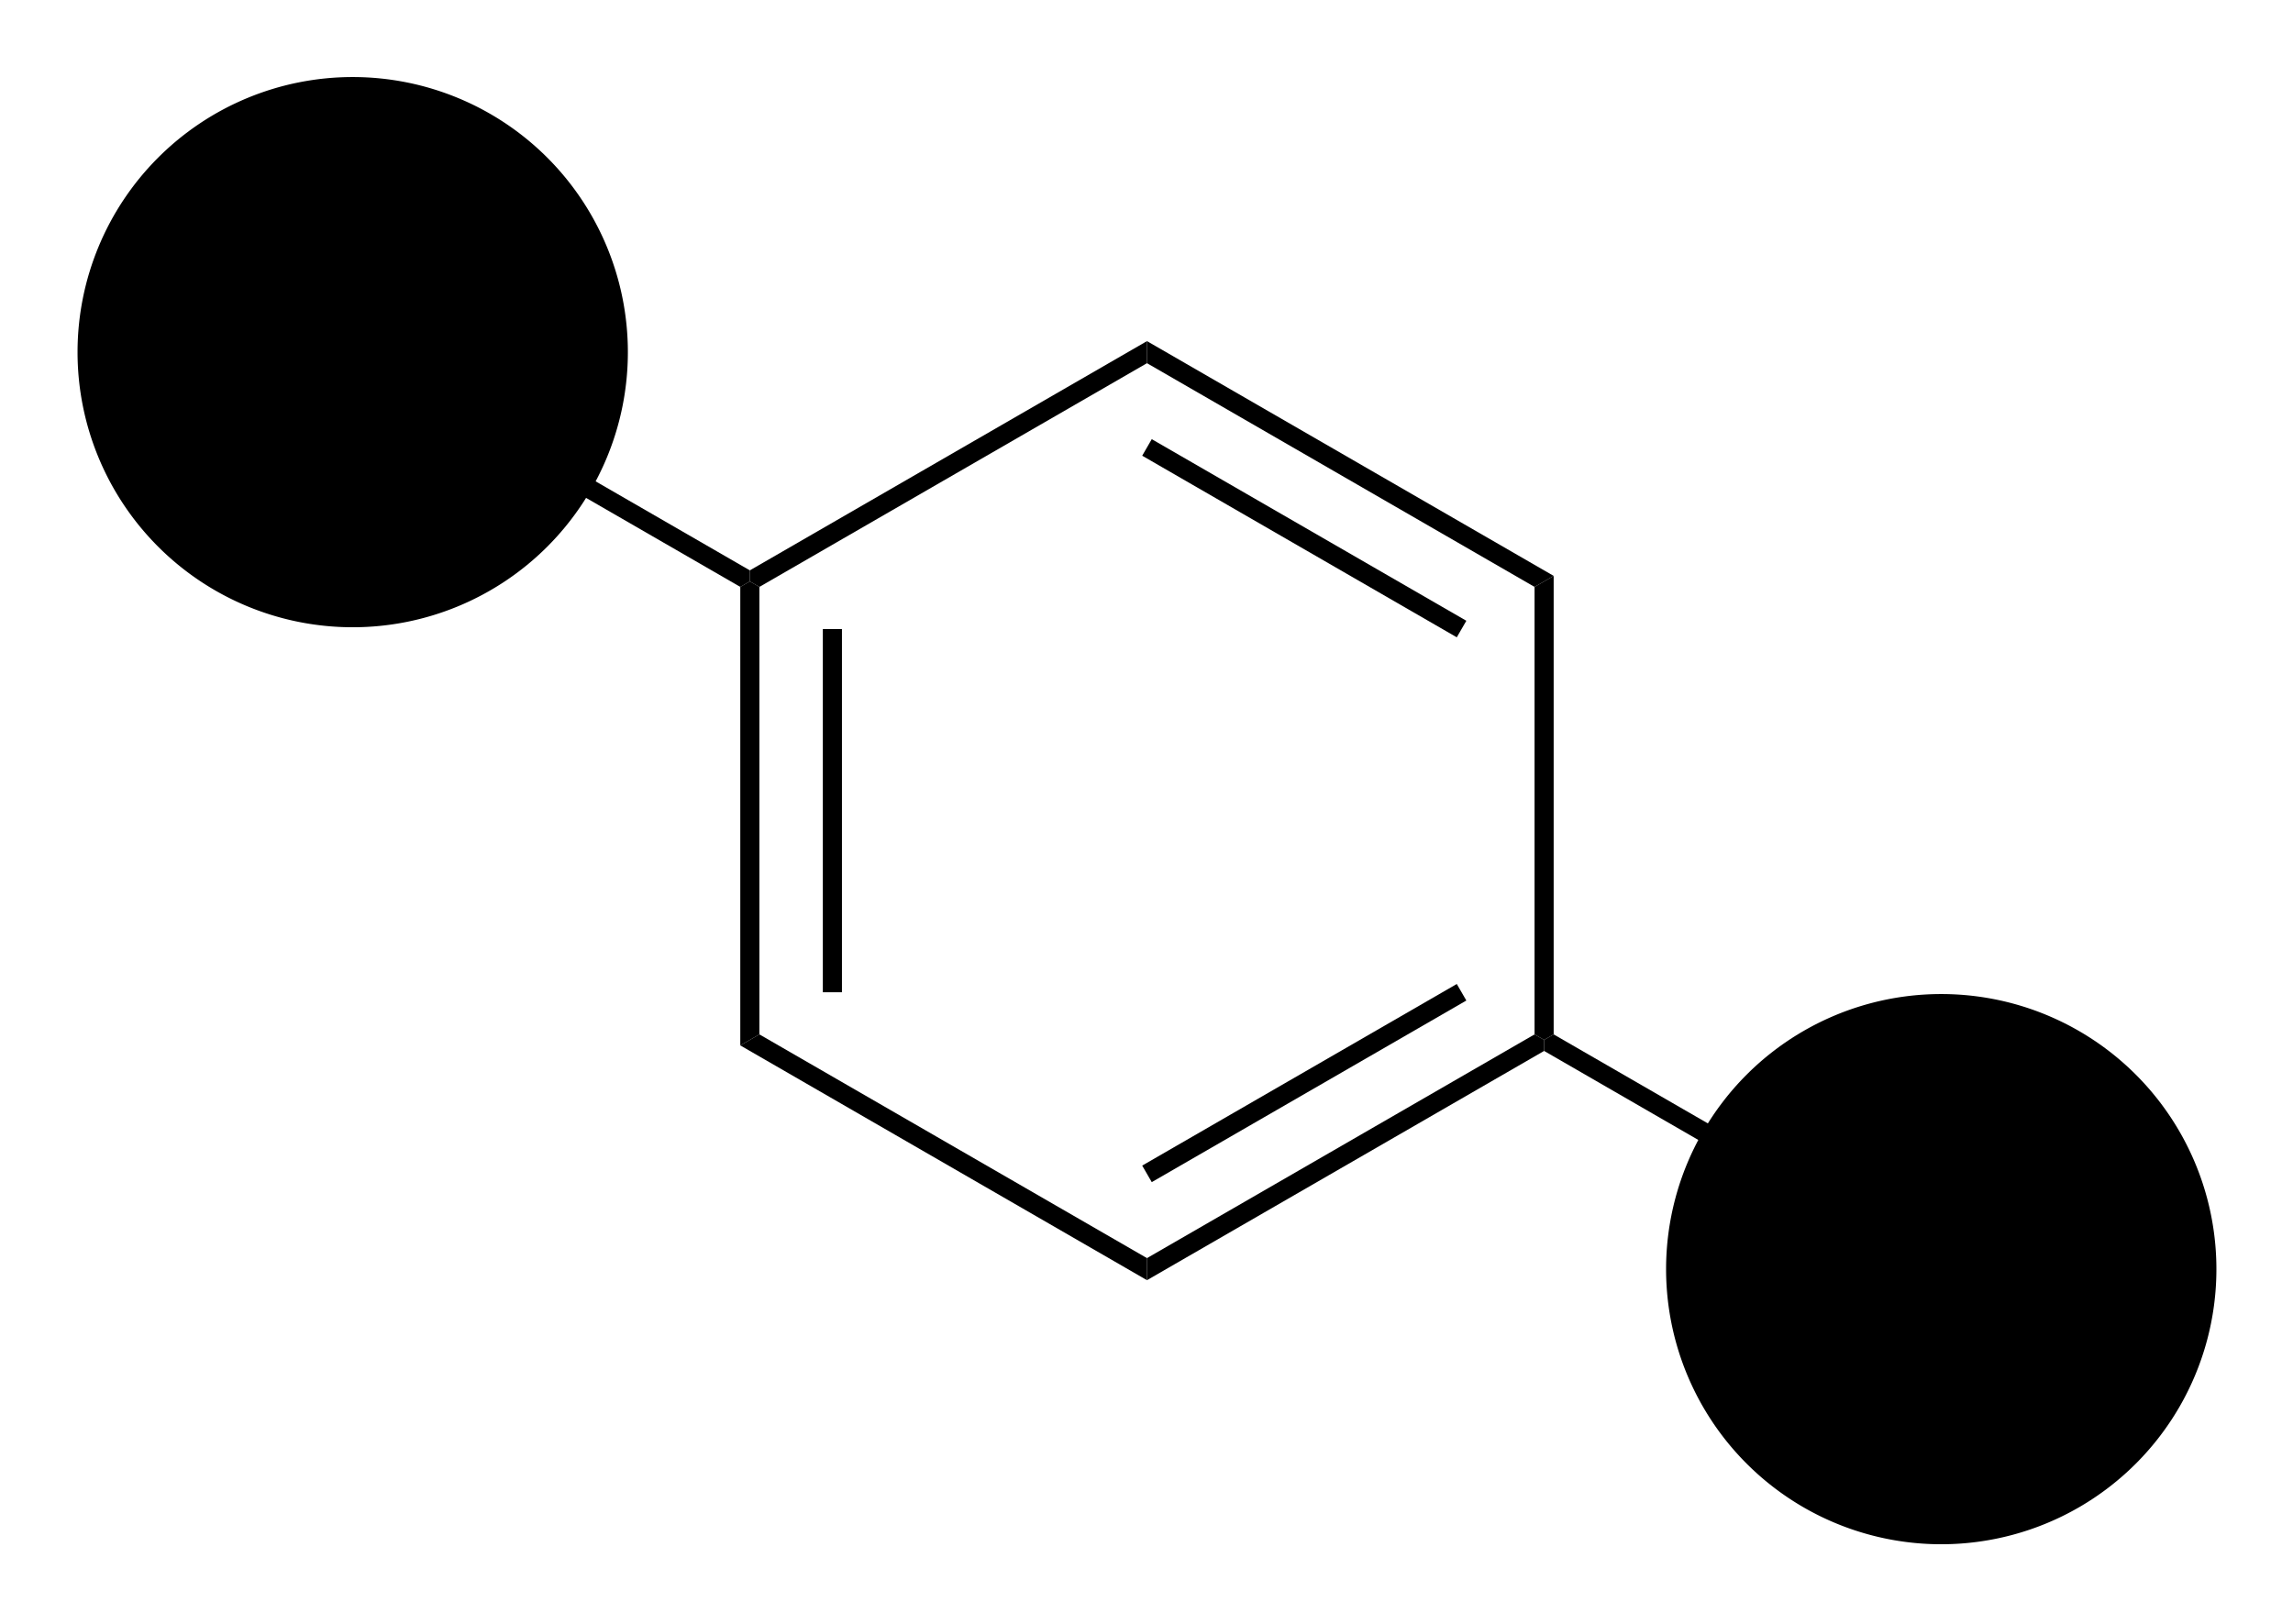 <svg viewBox="0 0 144 102" xmlns="http://www.w3.org/2000/svg">
<path transform="matrix(0.1 0 0 0.1 -459.65 -580.4)" d="M 5073.4,6453.74 L 5061.4,6460.66 L 5061.4,6172.66 L 5067.4,6169.2 L 5073.4,6172.66 L 5073.4,6453.74 Z " />
<path transform="matrix(0.1 0 0 0.1 -459.65 -580.4)" d="M 5125.24,6427.27 L 5113.24,6427.27 L 5113.24,6199.13 L 5125.24,6199.13 L 5125.24,6427.27 Z " />
<path transform="matrix(0.1 0 0 0.1 -459.65 -580.4)" d="M 5316.8,6594.27 L 5316.8,6608.13 L 5061.4,6460.66 L 5073.4,6453.74 L 5316.8,6594.27 Z " />
<path transform="matrix(0.1 0 0 0.1 -459.65 -580.4)" d="M 5560.2,6453.74 L 5566.2,6457.2 L 5566.2,6464.13 L 5316.8,6608.13 L 5316.8,6594.27 L 5560.2,6453.74 Z " />
<path transform="matrix(0.1 0 0 0.1 -459.65 -580.4)" d="M 5511.36,6422.08 L 5517.36,6432.47 L 5319.8,6546.54 L 5313.8,6536.15 L 5511.36,6422.08 Z " />
<path transform="matrix(0.1 0 0 0.1 -459.65 -580.4)" d="M 5560.2,6172.66 L 5572.2,6165.74 L 5572.2,6453.74 L 5566.2,6457.2 L 5560.2,6453.74 L 5560.2,6172.66 Z " />
<path transform="matrix(0.1 0 0 0.1 -459.65 -580.4)" d="M 5316.8,6032.13 L 5316.8,6018.27 L 5572.2,6165.74 L 5560.2,6172.66 L 5316.8,6032.13 Z " />
<path transform="matrix(0.1 0 0 0.1 -459.65 -580.4)" d="M 5313.8,6090.25 L 5319.8,6079.86 L 5517.36,6193.93 L 5511.36,6204.32 L 5313.8,6090.25 Z " />
<path transform="matrix(0.1 0 0 0.1 -459.65 -580.4)" d="M 5073.4,6172.66 L 5067.4,6169.2 L 5067.4,6162.27 L 5316.8,6018.27 L 5316.8,6032.13 L 5073.4,6172.66 Z " />
<path transform="matrix(0.1 0 0 0.1 -459.65 -580.4)" d="M 4815,6030.4 L 4821,6020 L 5067.4,6162.27 L 5067.4,6169.2 L 5061.4,6172.66 L 4815,6030.4 Z " />
<path transform="matrix(0.1 0 0 0.1 -459.65 -580.4)" d="M 5818.6,6596 L 5812.6,6606.4 L 5566.2,6464.13 L 5566.2,6457.2 L 5572.2,6453.74 L 5818.6,6596 Z " />
<path class="connection_in" stroke-width="18px" transform="matrix(0.1 0 0 0.1 -459.65 -580.4)" d="M 4645.2,6025.2 A 172.8,172.8 0 1 0 4990.8,6025.2A 172.8,172.8 0 1 0 4645.2,6025.2Z " />
<path class="connection_out" stroke-width="18px" transform="matrix(0.1 0 0 0.1 -459.65 -580.4)" d="M 5642.8,6601.2 A 172.8,172.8 0 1 0 5988.4,6601.2A 172.8,172.8 0 1 0 5642.8,6601.2Z " />
</svg>
